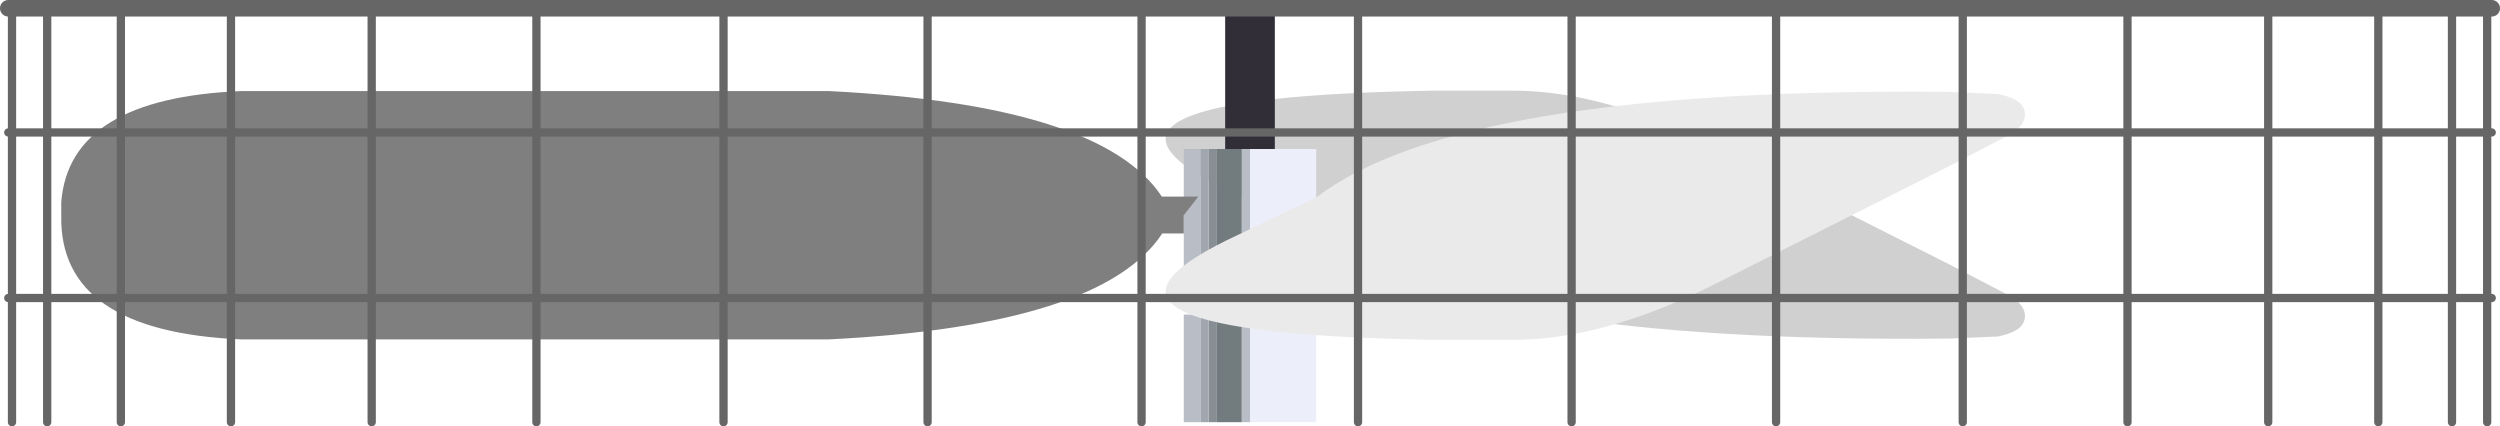 <?xml version="1.0" encoding="UTF-8" standalone="no"?>
<svg xmlns:ffdec="https://www.free-decompiler.com/flash" xmlns:xlink="http://www.w3.org/1999/xlink" ffdec:objectType="frame" height="51.5px" width="302.0px" xmlns="http://www.w3.org/2000/svg">
  <g transform="matrix(1.0, 0.0, 0.0, 1.0, 151.0, 26.0)">
    <use ffdec:characterId="2679" height="30.05" transform="matrix(1.0, 0.0, 0.0, 1.0, -10.2, -15.05)" width="103.8" xlink:href="#shape0"/>
    <use ffdec:characterId="2671" height="50.0" transform="matrix(1.0, 0.0, 0.0, 1.0, -8.0, -25.0)" width="16.0" xlink:href="#shape1"/>
    <use ffdec:characterId="2680" height="30.05" transform="matrix(1.0, 0.0, 0.0, 1.0, -143.6, -15.0)" width="237.2" xlink:href="#shape2"/>
    <use ffdec:characterId="2673" height="51.5" transform="matrix(1.0, 0.0, 0.0, 1.0, -151.0, -26.0)" width="302.0" xlink:href="#shape3"/>
  </g>
  <defs>
    <g id="shape0" transform="matrix(1.0, 0.0, 0.0, 1.0, 10.2, 15.05)">
      <path d="M22.05 -15.05 L31.6 -15.05 Q42.8 -15.1 56.5 -8.15 L84.5 5.95 91.9 9.8 Q94.15 11.25 93.45 12.95 92.95 14.1 90.35 14.65 L84.5 14.9 Q25.5 15.5 8.0 2.15 L-1.3 -2.3 Q-26.5 -13.95 19.75 -15.0 L22.05 -15.05" fill="#d0d0d0" fill-rule="evenodd" stroke="none"/>
    </g>
    <g id="shape1" transform="matrix(1.0, 0.0, 0.0, 1.0, 8.0, 25.0)">
      <path d="M-4.0 25.0 L-5.0 25.0 -5.0 12.0 -4.0 12.0 -4.0 25.0 M-5.0 -8.0 L-4.0 -8.0 -4.0 8.0 -5.0 8.0 -5.0 -8.0" fill="#888f94" fill-rule="evenodd" stroke="none"/>
      <path d="M-5.0 25.0 L-6.0 25.0 -6.0 12.0 -5.0 12.0 -5.0 25.0 M-5.0 8.0 L-6.0 8.0 -6.0 -8.0 -5.0 -8.0 -5.0 8.0" fill="#a0a7ae" fill-rule="evenodd" stroke="none"/>
      <path d="M0.0 -8.0 L0.0 8.0 -1.0 8.0 -1.0 -8.0 0.0 -8.0 M0.0 25.0 L-1.0 25.0 -1.0 12.0 0.0 12.0 0.0 25.0 M-6.0 25.0 L-8.0 25.0 -8.0 12.0 -6.0 12.0 -6.0 25.0 M-6.0 8.0 L-8.0 8.0 -8.0 -8.0 -6.0 -8.0 -6.0 8.0" fill="#b8bdc6" fill-rule="evenodd" stroke="none"/>
      <path d="M-3.0 -8.0 L-1.0 -8.0 -1.0 8.0 -4.0 8.0 -4.0 -8.0 -3.0 -8.0 M-1.0 25.0 L-4.0 25.0 -4.0 12.0 -1.0 12.0 -1.0 25.0" fill="#727b7e" fill-rule="evenodd" stroke="none"/>
      <path d="M0.0 -8.0 L3.0 -8.0 8.0 -8.0 8.0 8.0 5.0 8.0 0.0 8.0 0.0 -8.0 M5.0 12.0 L8.0 12.0 8.0 25.0 0.0 25.0 0.0 12.0 5.0 12.0" fill="#eceefa" fill-rule="evenodd" stroke="none"/>
      <path d="M3.0 -8.0 L0.0 -8.0 -1.0 -8.0 -3.0 -8.0 -3.0 -25.0 3.0 -25.0 3.0 -8.0 M0.0 8.0 L5.0 8.0 5.0 12.0 0.0 12.0 -1.0 12.0 -4.0 12.0 -5.0 12.0 -5.0 8.0 -4.0 8.0 -1.0 8.0 0.0 8.0" fill="#312e38" fill-rule="evenodd" stroke="none"/>
    </g>
    <g id="shape2" transform="matrix(1.0, 0.0, 0.0, 1.0, 143.6, 15.0)">
      <path d="M-121.85 -15.0 L-50.9 -15.0 Q-17.95 -13.35 -10.65 -2.25 L-6.25 -2.25 -8.0 0.0 -8.0 2.2 -10.6 2.2 Q-17.9 13.35 -50.9 15.0 L-121.85 15.0 Q-143.9 14.05 -143.6 0.0 L-143.6 -1.6 Q-142.6 -14.15 -121.85 -15.0" fill="#7f7f7f" fill-rule="evenodd" stroke="none"/>
      <path d="M91.9 -9.8 L84.5 -5.95 56.5 8.15 Q42.8 15.1 31.6 15.05 L22.05 15.05 19.75 15.0 Q-26.5 13.95 -1.3 2.3 L8.0 -2.15 Q25.5 -15.5 84.5 -14.9 L90.35 -14.65 Q92.95 -14.1 93.45 -12.95 94.15 -11.25 91.9 -9.8" fill="#eaeaea" fill-rule="evenodd" stroke="none"/>
    </g>
    <g id="shape3" transform="matrix(1.0, 0.0, 0.0, 1.0, 151.0, 26.0)">
      <path d="M13.05 -25.0 L13.05 -10.0 38.85 -10.0 38.85 -25.0 M63.55 -25.0 L63.55 -10.0 86.1 -10.0 86.1 -25.0 M38.85 -10.0 L63.55 -10.0 63.55 10.0 86.1 10.0 86.1 -10.0 106.0 -10.0 106.0 -25.0 M123.0 -10.0 L123.0 10.0 136.3 10.0 136.3 -10.0 123.0 -10.0 123.0 -25.0 M149.45 -25.0 L149.45 -10.0 150.0 -10.0 M145.2 -25.0 L145.2 -10.0 149.45 -10.0 149.45 10.0 150.0 10.0 M136.3 -25.0 L136.3 -10.0 145.2 -10.0 145.2 10.0 149.45 10.0 149.45 25.0 M123.0 -10.0 L106.0 -10.0 106.0 10.0 123.0 10.0 123.0 25.0 M145.2 10.0 L145.2 25.0 M136.3 25.0 L136.3 10.0 145.2 10.0 M106.0 25.0 L106.0 10.0 86.1 10.0 86.1 25.0 M63.55 25.0 L63.55 10.0 38.85 10.0 38.85 25.0 M38.85 10.0 L13.05 10.0 13.05 25.0 M38.85 10.0 L38.85 -10.0 M13.05 -10.0 L13.05 10.0 -13.1 10.0 -13.1 25.0 M-136.4 -25.0 L-136.4 -10.0 -123.1 -10.0 -123.1 -25.0 M-149.55 -25.0 L-149.55 -10.0 -145.3 -10.0 -145.3 -25.0 M-150.0 10.0 L-149.55 10.0 -149.55 -10.0 -150.0 -10.0 M-145.3 -10.0 L-136.4 -10.0 -136.4 10.0 -123.1 10.0 -123.1 -10.0 -106.1 -10.0 -106.1 -25.0 M-106.1 -10.0 L-86.2 -10.0 -86.2 -25.0 M-63.6 -25.0 L-63.6 -10.0 -38.95 -10.0 -38.95 -25.0 M-38.95 -10.0 L-13.1 -10.0 -13.1 -25.0 M-86.2 -10.0 L-63.6 -10.0 -63.6 10.0 -38.95 10.0 -38.95 -10.0 M-13.1 10.0 L-38.95 10.0 -38.95 25.0 M-63.6 25.0 L-63.6 10.0 -86.2 10.0 -86.2 25.0 M-86.2 10.0 L-106.1 10.0 -106.1 25.0 M-136.4 25.0 L-136.4 10.0 -145.3 10.0 -145.3 25.0 M-149.55 10.0 L-145.3 10.0 -145.3 -10.0 M-149.55 25.0 L-149.55 10.0 M-123.1 25.0 L-123.1 10.0 -106.1 10.0 -106.1 -10.0 M-86.2 10.0 L-86.2 -10.0 M-13.1 10.0 L-13.1 -10.0 13.05 -10.0" fill="none" stroke="#666666" stroke-linecap="round" stroke-linejoin="round" stroke-width="1.0"/>
      <path d="M38.85 -25.0 L13.05 -25.0 -13.1 -25.0 -38.95 -25.0 -63.6 -25.0 -86.2 -25.0 -106.1 -25.0 -123.1 -25.0 -136.4 -25.0 -145.3 -25.0 -149.55 -25.0 -150.0 -25.0 M38.85 -25.0 L63.55 -25.0 86.1 -25.0 106.0 -25.0 123.0 -25.0 136.3 -25.0 145.2 -25.0 149.45 -25.0 150.0 -25.0" fill="none" stroke="#666666" stroke-linecap="round" stroke-linejoin="round" stroke-width="2.0"/>
    </g>
  </defs>
</svg>
